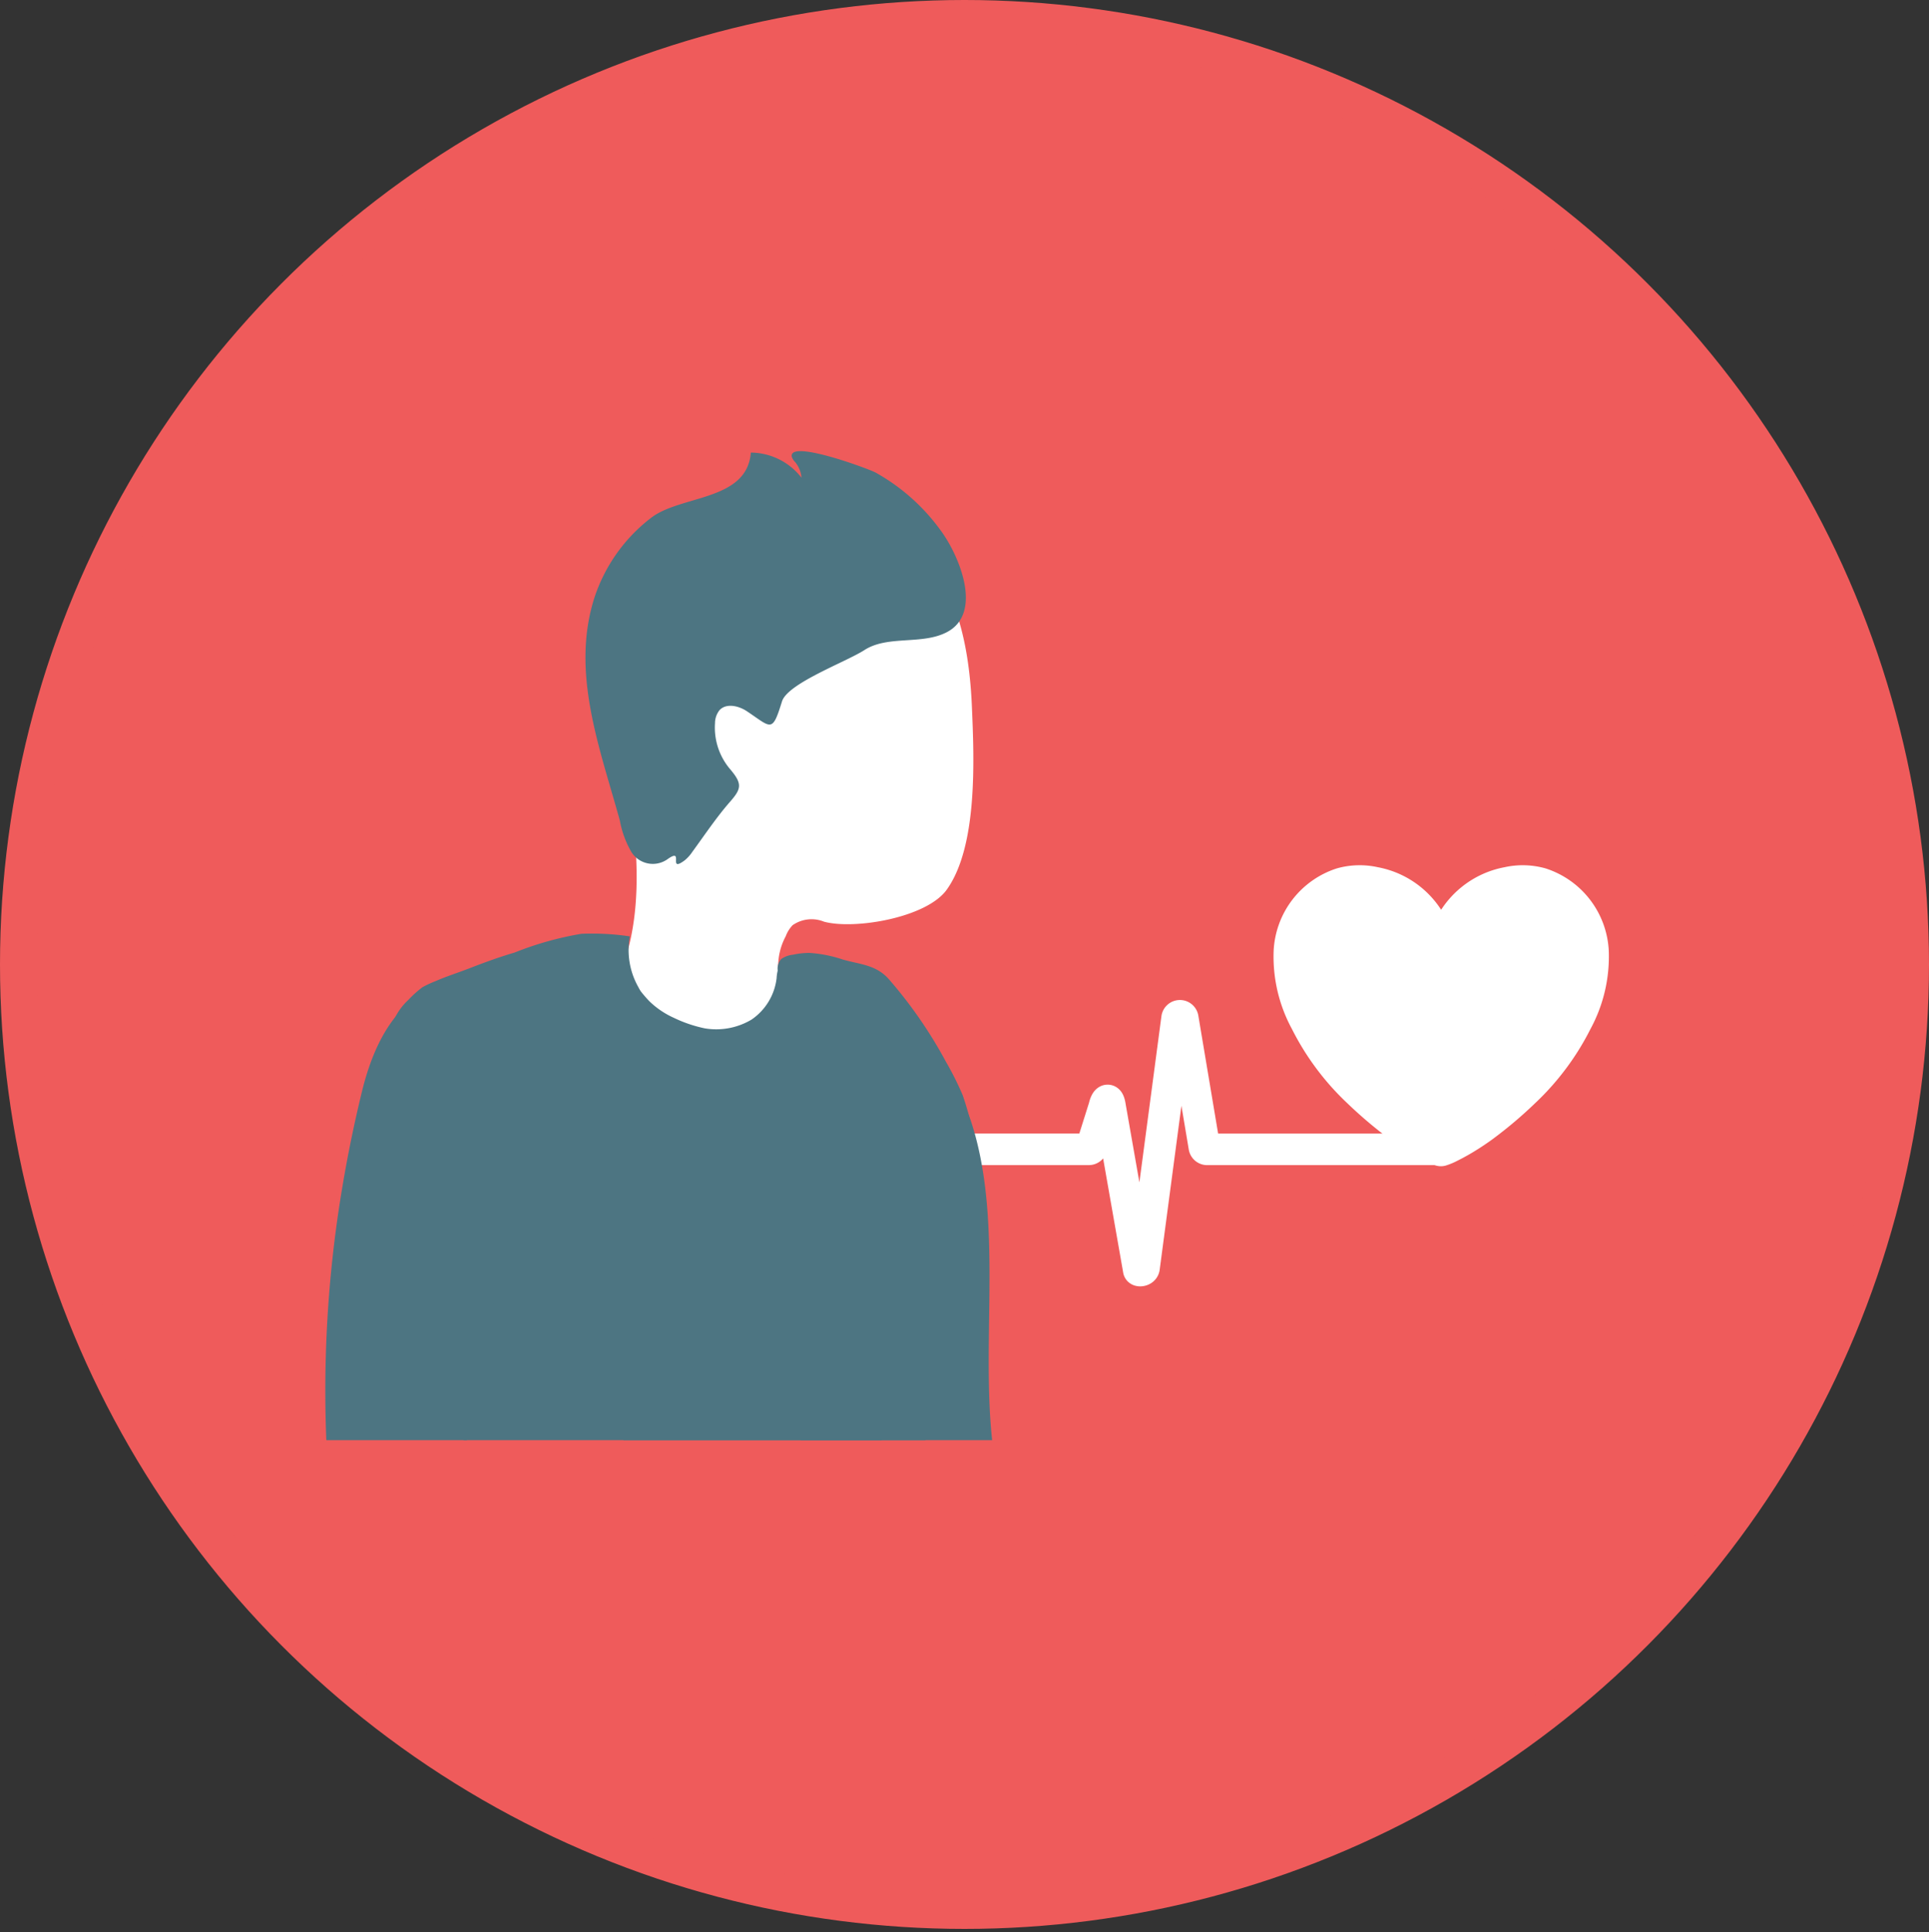 <svg id="e1700572-3f9c-4ec8-a27c-80811f48fc0c" data-name="Layer 1" xmlns="http://www.w3.org/2000/svg" xmlns:xlink="http://www.w3.org/1999/xlink" viewBox="0 0 69.262 69.374"><rect x="0" y="0" width="69.262" height="69.374" fill="#333333" stroke="none"/><defs><style>.a434bd68-c5de-4e0b-b427-20826890f078,.f328f578-b041-4240-9606-85ecb4496f43{fill:none;}.e6d3a6ad-1a6f-4e36-902f-f9b2d6c8f99f{fill:#ef5b5b;stroke:#ef5b5b;stroke-miterlimit:10;stroke-width:1.338px;}.a434bd68-c5de-4e0b-b427-20826890f078,.a6f95a5c-4e6a-45db-864c-826a9db38c1e{stroke:#fff;stroke-linejoin:round;}.a434bd68-c5de-4e0b-b427-20826890f078{stroke-linecap:round;stroke-width:1.134px;}.a6f95a5c-4e6a-45db-864c-826a9db38c1e,.aac443fd-80d9-493b-aaef-76c0fe2aac9e{fill:#fff;}.a6f95a5c-4e6a-45db-864c-826a9db38c1e{stroke-width:0.567px;}.e199ed24-d4b6-453d-90e4-11c2e22adcc0{clip-path:url(#e27334fa-6e1f-41f9-a960-266bcb6784c5);}.a2e04437-9c48-40e6-8c3e-8fb745a818d8{fill:#4d7582;}.b6308a78-94a7-4a1e-a243-150a000d28e0{fill:#566345;}.adf8bc64-4c4e-4b30-a76a-ade4599e3511{fill:#63774e;}.b86ae955-e7de-4d6e-b266-a234ccd268d7{fill:#6f825a;}.be4e5da6-7a94-43a1-9b8d-6135beee2dff{fill:#938c6c;}</style><clipPath id="e27334fa-6e1f-41f9-a960-266bcb6784c5"><rect class="f328f578-b041-4240-9606-85ecb4496f43" x="6.462" y="11.164" width="44.35" height="40.548"/></clipPath></defs><title>Artboard 33</title><circle class="e6d3a6ad-1a6f-4e36-902f-f9b2d6c8f99f" cx="34.631" cy="34.631" r="33.962"/><path class="a434bd68-c5de-4e0b-b427-20826890f078" d="M51.658,41.27H43.344a.103.103,0,0,1-.101-.086l-.776-4.626a.103.103,0,0,0-.203.004L41.077,45.518c-.015.117-.183.12-.189.085l-1.028-5.853s-.035-.281-.108-.23c-.065.046-.103.228-.103.228l-.456,1.449a.103.103,0,0,1-.098.072h-7.989"/><path class="a6f95a5c-4e6a-45db-864c-826a9db38c1e" d="M51.625,41.575a1.793,1.793,0,0,1-.245-.101c-.155-.07-.305-.148-.452-.232a9.061,9.061,0,0,1-.85-.56l-.089-.065a15.383,15.383,0,0,1-1.412-1.203,9.28,9.28,0,0,1-1.939-2.598,5.172,5.172,0,0,1-.623-2.677A2.991,2.991,0,0,1,48.08,31.454a2.73,2.73,0,0,1,1.333-.037,3.18,3.18,0,0,1,2.332,1.846,3.191,3.191,0,0,1,2.336-1.846,2.73,2.73,0,0,1,1.333.037,2.991,2.991,0,0,1,2.066,2.684,5.172,5.172,0,0,1-.623,2.677,9.279,9.279,0,0,1-1.939,2.598,15.126,15.126,0,0,1-1.476,1.25,9.236,9.236,0,0,1-.824.539q-.214.123-.435.233a2.154,2.154,0,0,1-.359.147A.365.365,0,0,1,51.625,41.575Z"/><g class="e199ed24-d4b6-453d-90e4-11c2e22adcc0"><path class="aac443fd-80d9-493b-aaef-76c0fe2aac9e" d="M44.063,68.442c1.003,1.211,2.579,1.595,3.655,2.713.818.85,1.882,1.496,1.558-.302.004.021,1.148.408,1.295.497.452.275.805.705,1.376.739a1.693,1.693,0,0,0,1.508-.892,2.188,2.188,0,0,0-.184-2.539c-2.408-2.591-6.246-3.125-9.861-3.553A3.493,3.493,0,0,0,44.063,68.442Z"/><path class="a2e04437-9c48-40e6-8c3e-8fb745a818d8" d="M36.472,54.375a25.974,25.974,0,0,0,4.172,4.67,41.503,41.503,0,0,0,4.354,3.767q1.176.882,2.412,1.679c.421.271.809.368.877.851A4.597,4.597,0,0,1,47.821,67.112c-.27.727-.695,1.607-1.512,1.785a7.753,7.753,0,0,1-2.492.137c-.919-.126-1.803-1.061-2.516-1.609L32.711,60.823a7.224,7.224,0,0,1-1.483-1.379c-.748-1.018-.882-2.565-1.256-3.766-.52-1.668-.97-3.346-1.574-4.989a6.154,6.154,0,0,1-.379-1.334c-.309-2.441,1.58-5.528,2.43-7.737a23.269,23.269,0,0,0,.827-3.518c.225-1.045.355-2.434,1.457-1.392a9.973,9.973,0,0,1,2.134,3.561c1.222,3.727.255,8.309.846,12.132A5.611,5.611,0,0,0,36.472,54.375Z"/><path class="aac443fd-80d9-493b-aaef-76c0fe2aac9e" d="M27.709,17.475a7.702,7.702,0,0,1,4.985,1.951c1.681,1.456,2.114,3.849,2.203,5.96.077,1.828.221,4.996-.906,6.563-.724,1.006-3.311,1.441-4.404,1.146a1.189,1.189,0,0,0-1.129.127,1.171,1.171,0,0,0-.246.397,2.278,2.278,0,0,0,.077,2.29,8.209,8.209,0,0,1,1.067,2.954,1.79,1.79,0,0,1-.352,1.635,1.829,1.829,0,0,1-1.598.207A10.464,10.464,0,0,1,23.713,39.138a3.821,3.821,0,0,1-.969-.867c-.916-1.248-.527-2.869-.178-4.23.93-3.63-.699-7.475-.167-11.184.091-.634.244-1.258.398-1.88a4.658,4.658,0,0,1,.511-1.618,4.357,4.357,0,0,1,1.288-1.032A6.216,6.216,0,0,1,27.709,17.475Z"/><path class="a2e04437-9c48-40e6-8c3e-8fb745a818d8" d="M33.769,19.037a7.223,7.223,0,0,0-2.342-2.075c-.259-.135-3.143-1.205-2.995-.554a.479.479,0,0,0,.119.184,1.012,1.012,0,0,1,.227.561,2.327,2.327,0,0,0-1.818-.902c-.141,1.753-2.514,1.516-3.585,2.345a5.947,5.947,0,0,0-2.032,2.865c-.858,2.692.195,5.392.913,8.004a3.49,3.49,0,0,0,.419,1.136.909.909,0,0,0,1.282.258c.643-.464-.009.506.628.033a1.363,1.363,0,0,0,.272-.302c.443-.604.863-1.238,1.356-1.801.41-.468.448-.647-.001-1.174a2.306,2.306,0,0,1-.539-1.652.751.751,0,0,1,.163-.464c.242-.26.687-.157.983.041.886.59.903.795,1.259-.354.202-.651,2.302-1.419,2.96-1.844.839-.542,2.071-.175,2.962-.644C35.313,22.007,34.435,19.933,33.769,19.037Z"/><path class="a2e04437-9c48-40e6-8c3e-8fb745a818d8" d="M27.976,34.692a.243.243,0,0,1,.241-.105c.309.014.218.445.377.639.084.101.206.078.322.149a2.776,2.776,0,0,1,.871,1.498,18.649,18.649,0,0,1,.75,3.566q1.056,7.779,1.331,15.638.104,2.981.095,5.965a26.785,26.785,0,0,1-9.134.036c-.21-.036-.273-6.133-.298-6.732-.097-2.258-.187-4.517-.256-6.777-.069-2.258-.118-4.517-.134-6.777q-.012-1.712.002-3.424a20.775,20.775,0,0,1-.08-2.534,1.27,1.27,0,0,1,.103-.485.477.477,0,0,1,.385-.18.232.232,0,0,1,.097.056c.264.219.449.511.692.75a3.08,3.08,0,0,0,.854.572,4.807,4.807,0,0,0,1.111.378,2.476,2.476,0,0,0,1.679-.314,2.092,2.092,0,0,0,.901-1.492A1.322,1.322,0,0,1,27.976,34.692Z"/><path class="a2e04437-9c48-40e6-8c3e-8fb745a818d8" d="M15.163,35.452a3.779,3.779,0,0,1,.474-.221c.389-.171.796-.299,1.192-.452.542-.21,1.088-.412,1.647-.575a11.638,11.638,0,0,1,2.4-.674,9.165,9.165,0,0,1,1.738.093,2.712,2.712,0,0,0,.294,1.799,30.643,30.643,0,0,0,2.175,3.47c.568.944,1.419,1.742,1.886,2.721a7.73,7.73,0,0,0,.404,1.009,25.675,25.675,0,0,0,.569-4.548c.039-.402.065-.814.137-1.209.033-.18.067-.36.085-.543a3.992,3.992,0,0,0-.005-.522,1.385,1.385,0,0,0-.101-.399,3.56,3.56,0,0,1-.121-.49.51.51,0,0,1,.116-.477.916.916,0,0,1,.425-.154,2.798,2.798,0,0,1,.577-.064,4.673,4.673,0,0,1,1.202.237c.644.184,1.205.188,1.669.72a16.2,16.2,0,0,1,2.041,2.956,11.054,11.054,0,0,1,.6,1.198,11.082,11.082,0,0,1,.598,3.445,3.265,3.265,0,0,1-.812,2.034c-.226.32-.48.627-.678.967-.518.888-.321,2.19-.358,3.179q-.074,1.989-.116,3.978-.085,3.973-.056,7.948a8.588,8.588,0,0,1-.357,2.789,3.694,3.694,0,0,1-.603,1.238c-.257.281-.602.318-.928.518-.388.238-.671.576-1.032.847-1.561,1.174-5.0.439-6.816.332a24.928,24.928,0,0,1-6.549-.942,18.077,18.077,0,0,1,.571-2.415,15.097,15.097,0,0,0-.058-3.576c-.157-2.355-.483-4.695-.646-7.05-.321-4.634-2.547-8.807-2.68-13.488-.015-.541-.102-1.085-.089-1.631a2.175,2.175,0,0,1,.7-1.592A4.083,4.083,0,0,1,15.163,35.452Z"/><path class="aac443fd-80d9-493b-aaef-76c0fe2aac9e" d="M13.025,69.685c.203,1.6.207,3.207.295,4.799.067,1.211-.174,2.471-1.244.99.012.017-.466,1.162-.499,1.335a3.358,3.358,0,0,1-.38,1.563,1.613,1.613,0,0,1-1.632.546,2.154,2.154,0,0,1-1.692-1.882c-.261-3.626,1.89-6.939,3.971-10.008C12.995,67.543,12.883,68.562,13.025,69.685Z"/><path class="a2e04437-9c48-40e6-8c3e-8fb745a818d8" d="M12.283,42.68a43.956,43.956,0,0,0-.516,9.998c.039.614.163,1.336.718,1.601a1.785,1.785,0,0,0,.881.095l1.358-.082c2.016-.122,1.89-2.079,2.223-3.663.45-2.143.826-4.302,1.369-6.425a26.842,26.842,0,0,0,1.186-4.922c.081-1.522.146-3.684-2.084-3.989-2.641-.361-3.866,1.622-4.421,3.898Q12.574,40.925,12.283,42.68Z"/><path class="b6308a78-94a7-4a1e-a243-150a000d28e0" d="M22.167,67.32c.232.301-.008,1.722-.01,2.086-.006,1.458.006,2.916.077,4.372a11.656,11.656,0,0,0,.546,4.082c.504,1.133,1.527,1.186,2.151,2.057.751,1.05.63,3.642.805,4.936a85.748,85.748,0,0,1,.727,10.273c.144,8.263.294,16.536.459,24.767,1.009.989,1.828.542,3.046.567.383.008,4.601.207,4.538-.359-.442-3.97-.017-7.792.111-11.75q.203-6.261.112-12.527-.099-6.549-.527-13.086c-.28-4.276-1-8.611-.923-12.889q.013-.713.008-1.427a1.563,1.563,0,0,0-.227-.975,1.173,1.173,0,0,0-.95-.338,20.61,20.61,0,0,0-3.177.538C26.698,67.999,24.395,67.539,22.167,67.32Z"/><path class="adf8bc64-4c4e-4b30-a76a-ade4599e3511" d="M19.989,64.85c-3.283-2.964-3.31,3.551-3.595,5.596-.497,3.565-.75,7.16-.9,10.755-.077,1.854-.127,3.71-.04,5.563.301,6.444.361,12.782.574,19.228.083,2.523.191,5.044.308,7.565q.085,1.84.176,3.68c.031.628-.222,2.845.252,3.274a.835.835,0,0,0,.454.163,24.624,24.624,0,0,0,5.614.15,1.285,1.285,0,0,0,.805-.252,1.407,1.407,0,0,0,.309-.97c.625-10.497,1.121-20.862,1.35-31.362.034-1.532.128-3.06.186-4.591.033-.849-.158-2.18.47-2.875.676-.749,2.067-.786,2.843-1.59,1.272-1.317,1.584-3.378,2.314-4.997a38.934,38.934,0,0,0,2.196-6.238,1.705,1.705,0,0,0-.272-1.531,2.162,2.162,0,0,0-.381-.339l-.825-.625c-1.261-.003-2.576-.154-3.836-.157a51.224,51.224,0,0,1-7.979-.434"/><path class="b86ae955-e7de-4d6e-b266-a234ccd268d7" d="M27.608,68.808a62.638,62.638,0,0,1-.665,7.824,23.388,23.388,0,0,0,1.877-7.977,1.169,1.169,0,0,0-.017-.51.717.717,0,0,0-1.031-.3,1.092,1.092,0,0,0-.428,1.085"/><path class="be4e5da6-7a94-43a1-9b8d-6135beee2dff" d="M17.673,63.558a5.912,5.912,0,0,0-.429,1.844c.063.504.625.678,1.008.87a19.781,19.781,0,0,0,4.644,1.395,32.625,32.625,0,0,0,6.146.716,15.093,15.093,0,0,0,2.137-.025c.558-.068,2.029-.396,2.22-1.017a1.187,1.187,0,0,0-.005-.56c-.131-.715-.194-1.43-.28-2.145a5.895,5.895,0,0,0-1.451.325c-.591.109-1.18.326-1.777.38a15.341,15.341,0,0,1-2.386.009,28.516,28.516,0,0,1-7.322-1.73c-.546-.186-1.092-.371-1.624-.594-.168-.07-.497-.311-.672-.215-.143.078-.15.494-.181.632Q17.689,63.498,17.673,63.558Z"/></g></svg>